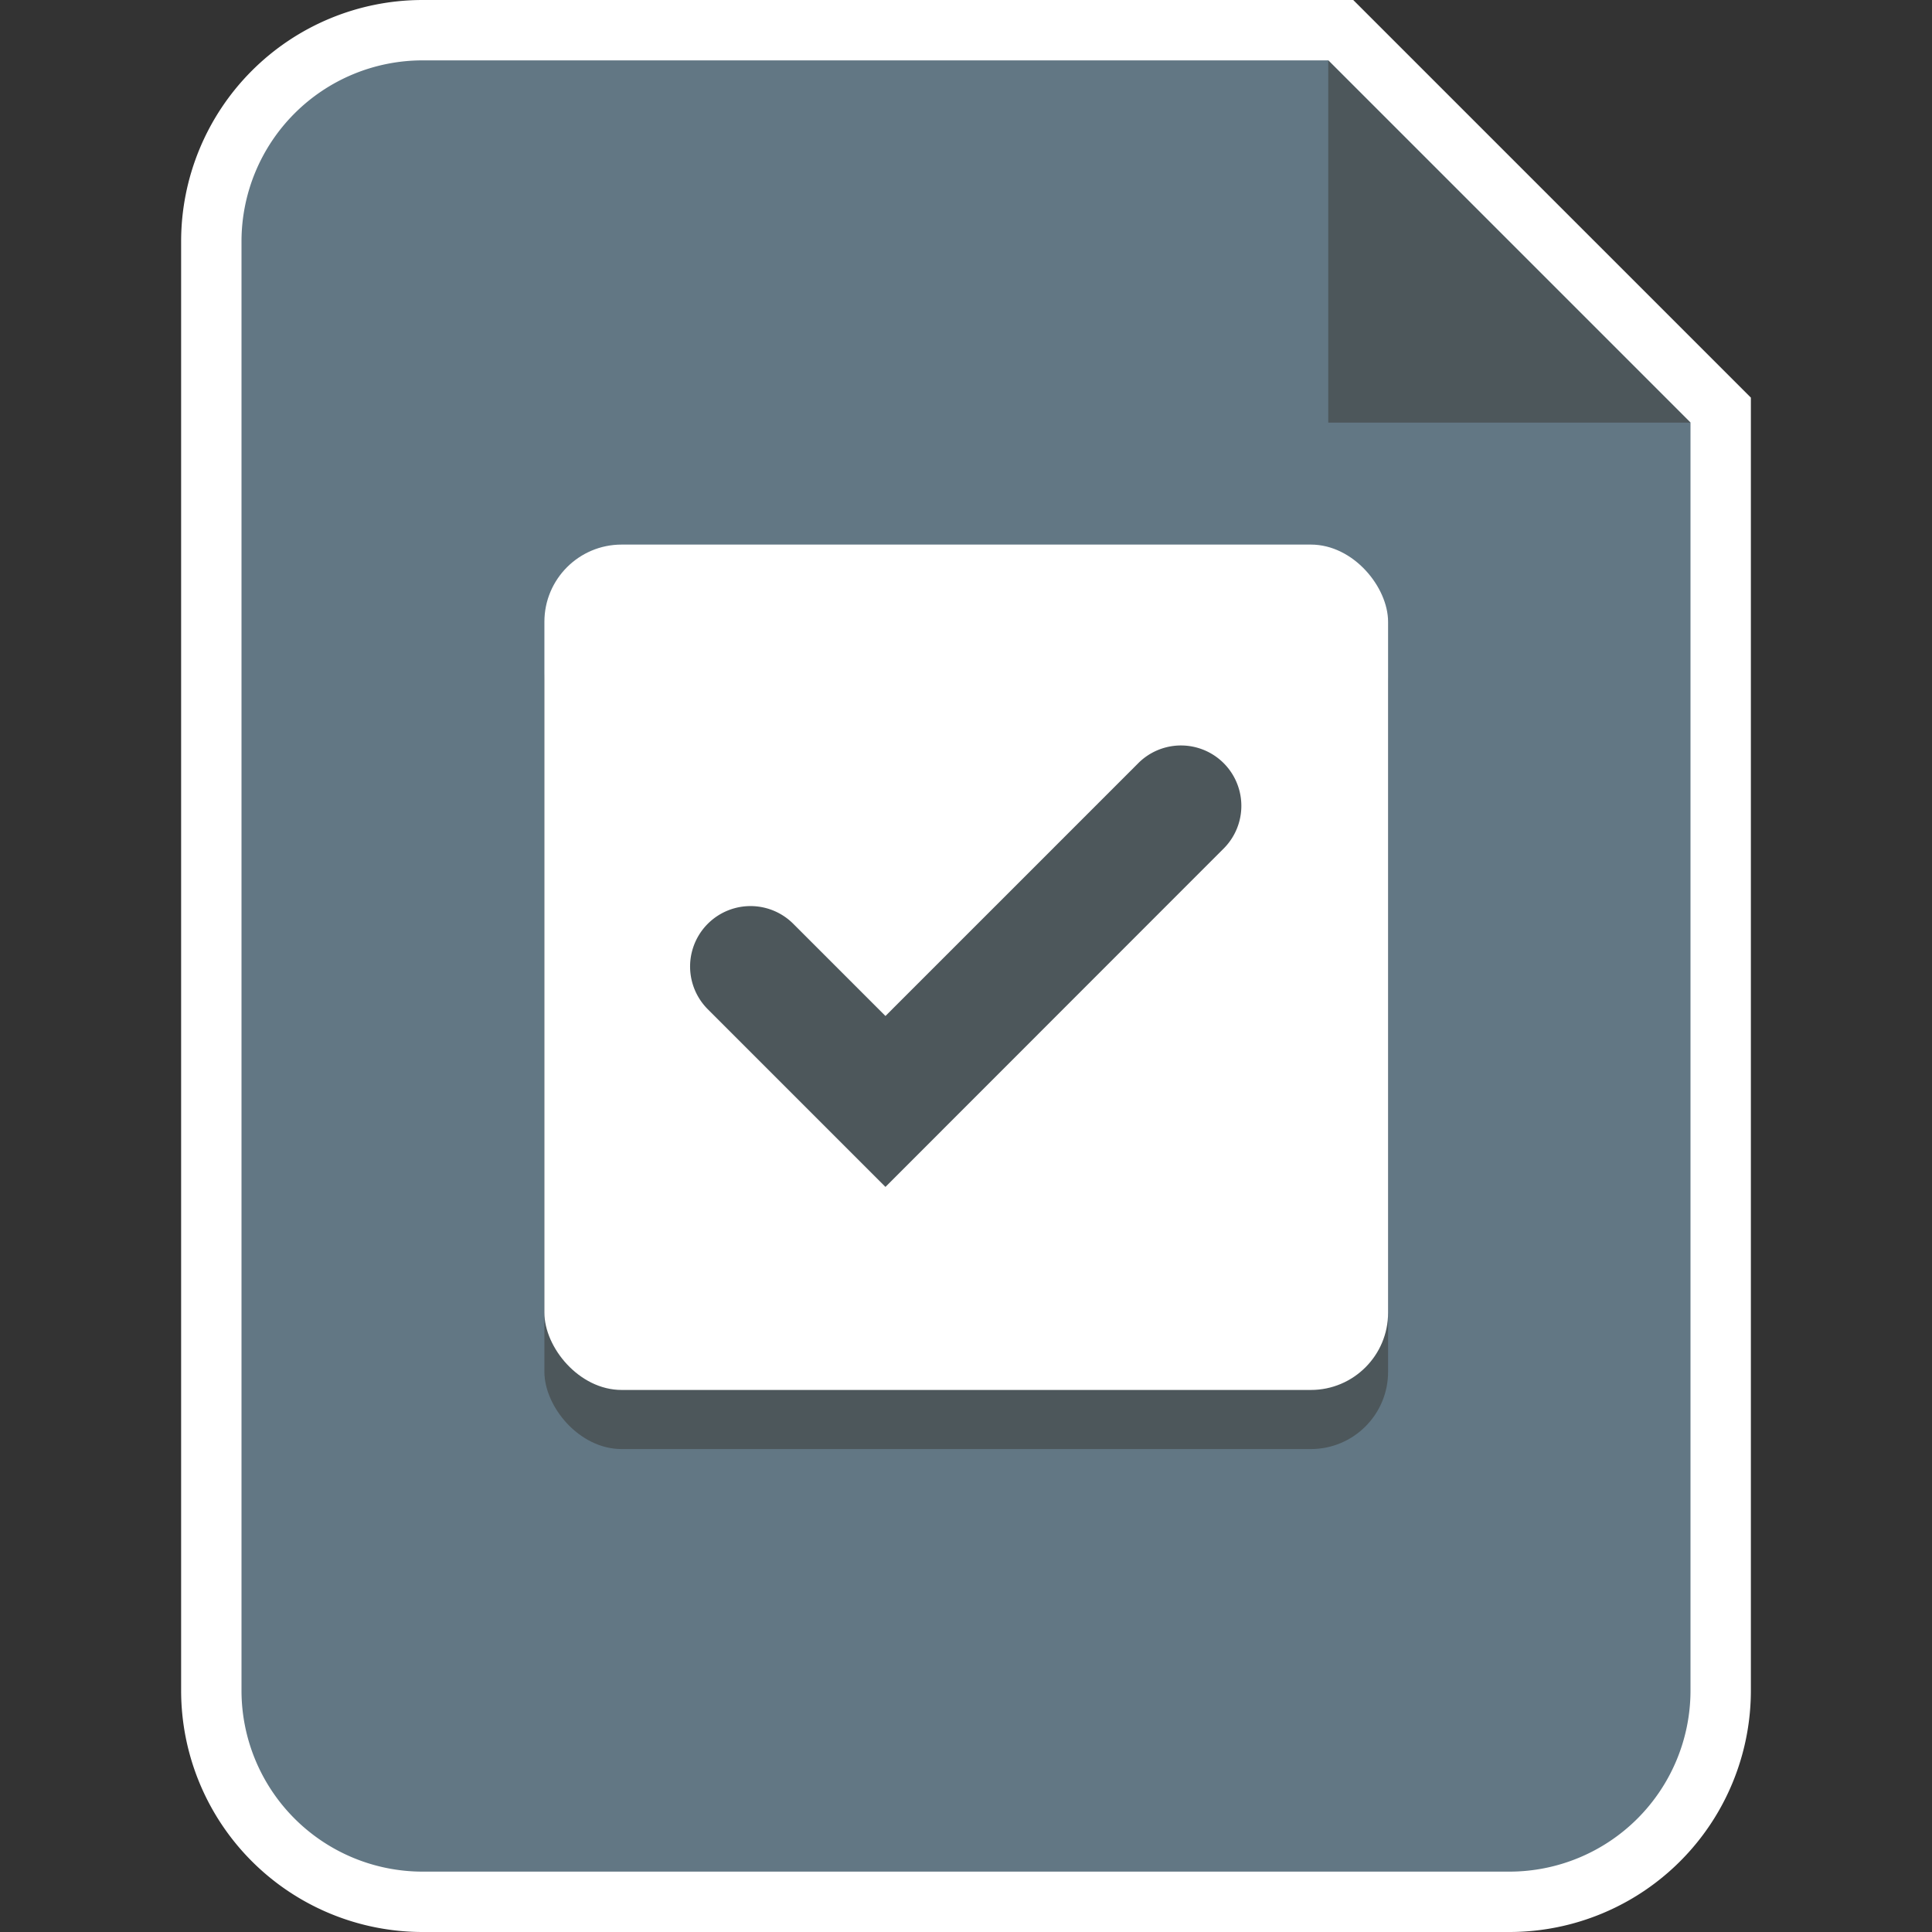 <svg id="Layer_2" data-name="Layer 2" xmlns="http://www.w3.org/2000/svg" viewBox="0 0 32 32"><rect x="0" y="0" width="32" height="32" fill="#333333" stroke="none"/><defs><style>.cls-1{fill:#627784;}.cls-2{fill:#fff;}.cls-3{fill:#4d575b;}</style></defs><title>mime</title><path class="cls-1" d="M7,31.5A3.5,3.5,0,0,1,3.5,28V4A3.5,3.5,0,0,1,7,.5H22.207L28.5,6.793V28A3.5,3.5,0,0,1,25,31.5H7Z"/><path class="cls-2" d="M22,1l6,6V28a3,3,0,0,1-3,3H7a3,3,0,0,1-3-3V4A3,3,0,0,1,7,1H22m0.414-1H7A4,4,0,0,0,3,4V28a4,4,0,0,0,4,4H25a4,4,0,0,0,4-4V6.586l-0.293-.293-6-6L22.414,0h0Z"/><polygon class="cls-3" points="22 1 22 7 28 7 22 1"/><rect class="cls-3" x="9.017" y="9.999" width="13.974" height="14.002" rx="1.279" ry="1.279"/><rect class="cls-2" x="9.017" y="9.02" width="13.974" height="14.002" rx="1.279" ry="1.279"/><path class="cls-3" d="M14.666,19.659l-2.942-2.942A1,1,0,0,1,13.138,15.3l1.528,1.528,4.2-4.2a1,1,0,0,1,1.414,1.414Z"/></svg>